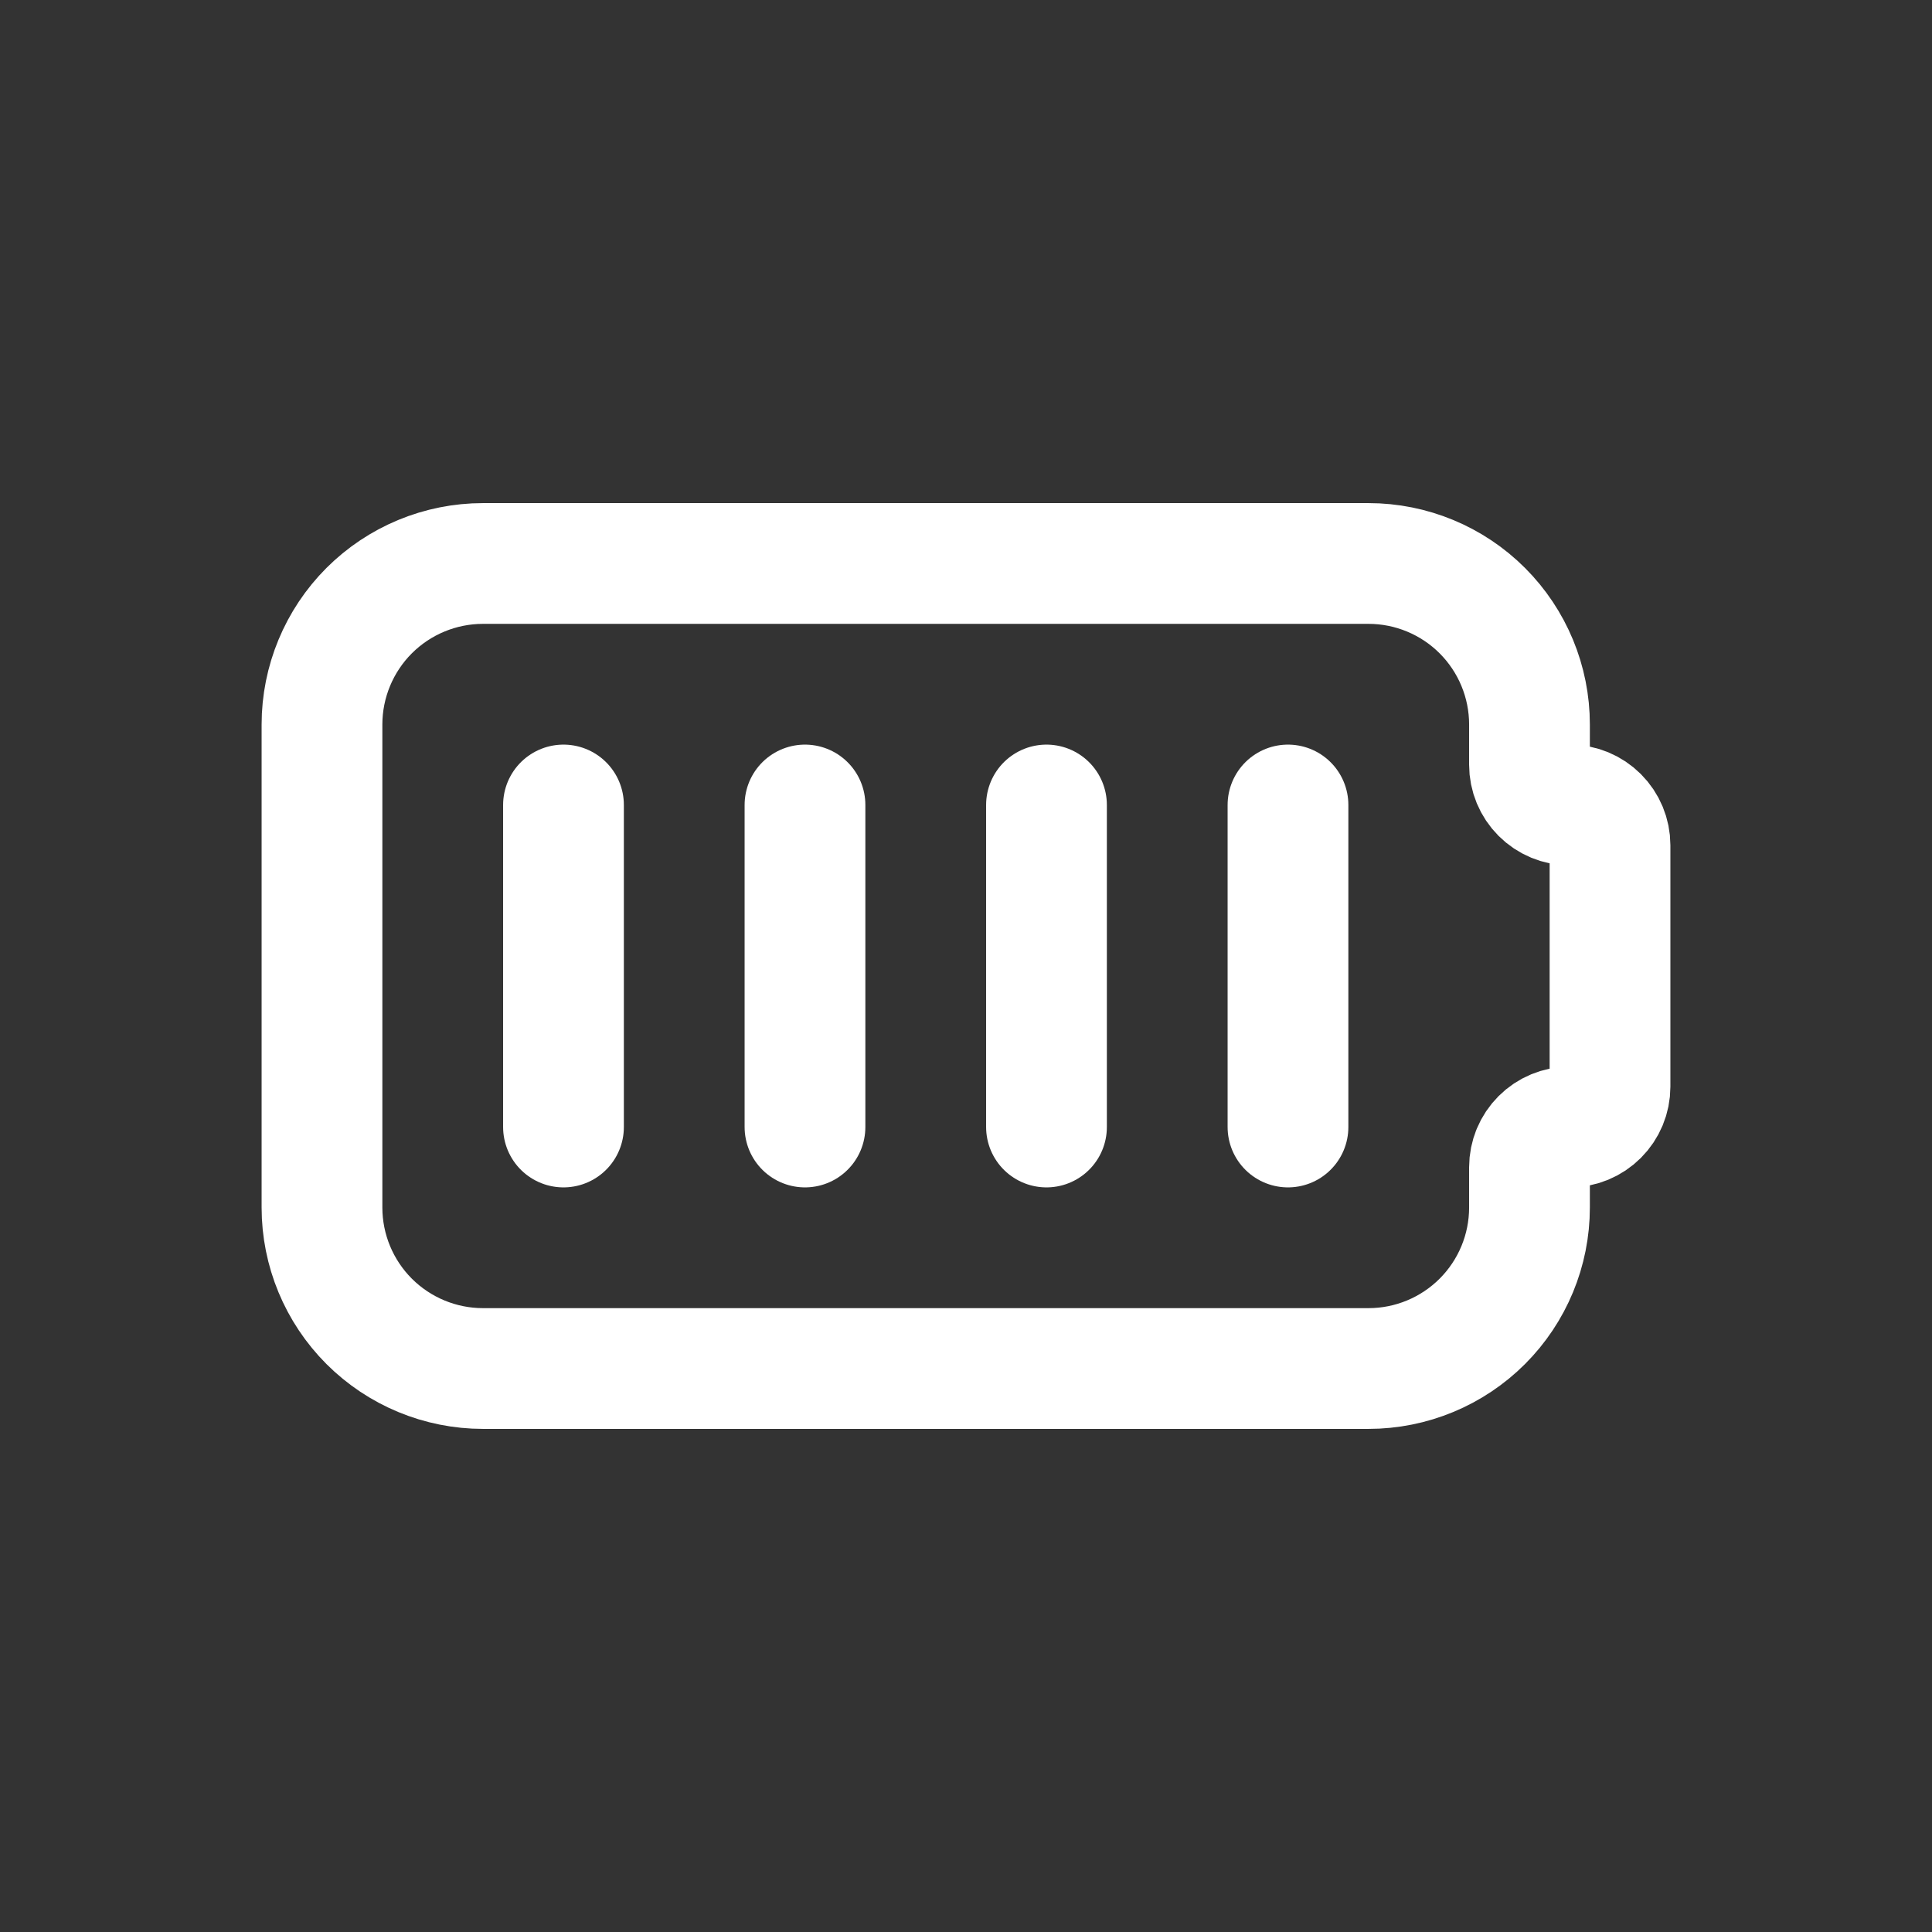 <svg width="44" height="44" viewBox="0 0 44 44" fill="none" xmlns="http://www.w3.org/2000/svg">
<rect x="0" y="0" width="44" height="44" fill="#333333" stroke="none"/>
<path d="M11 12.833H31.167C32.139 12.833 33.072 13.22 33.759 13.907C34.447 14.595 34.833 15.528 34.833 16.5V17.417C34.833 17.66 34.93 17.893 35.102 18.065C35.274 18.237 35.507 18.333 35.75 18.333C35.993 18.333 36.226 18.43 36.398 18.602C36.57 18.774 36.667 19.007 36.667 19.25V24.75C36.667 24.993 36.57 25.226 36.398 25.398C36.226 25.57 35.993 25.667 35.75 25.667C35.507 25.667 35.274 25.763 35.102 25.935C34.93 26.107 34.833 26.34 34.833 26.583V27.5C34.833 28.473 34.447 29.405 33.759 30.093C33.072 30.78 32.139 31.167 31.167 31.167H11C10.027 31.167 9.095 30.78 8.407 30.093C7.72 29.405 7.333 28.473 7.333 27.5V16.5C7.333 15.528 7.72 14.595 8.407 13.907C9.095 13.22 10.027 12.833 11 12.833" stroke="white" stroke-width="2.75" stroke-linecap="round" stroke-linejoin="round"/>
<path d="M12.833 18.333V25.667" stroke="white" stroke-width="2.75" stroke-linecap="round" stroke-linejoin="round"/>
<path d="M18.333 18.333V25.667" stroke="white" stroke-width="2.75" stroke-linecap="round" stroke-linejoin="round"/>
<path d="M23.833 18.333V25.667" stroke="white" stroke-width="2.75" stroke-linecap="round" stroke-linejoin="round"/>
<path d="M29.333 18.333V25.667" stroke="white" stroke-width="2.75" stroke-linecap="round" stroke-linejoin="round"/>
</svg>
